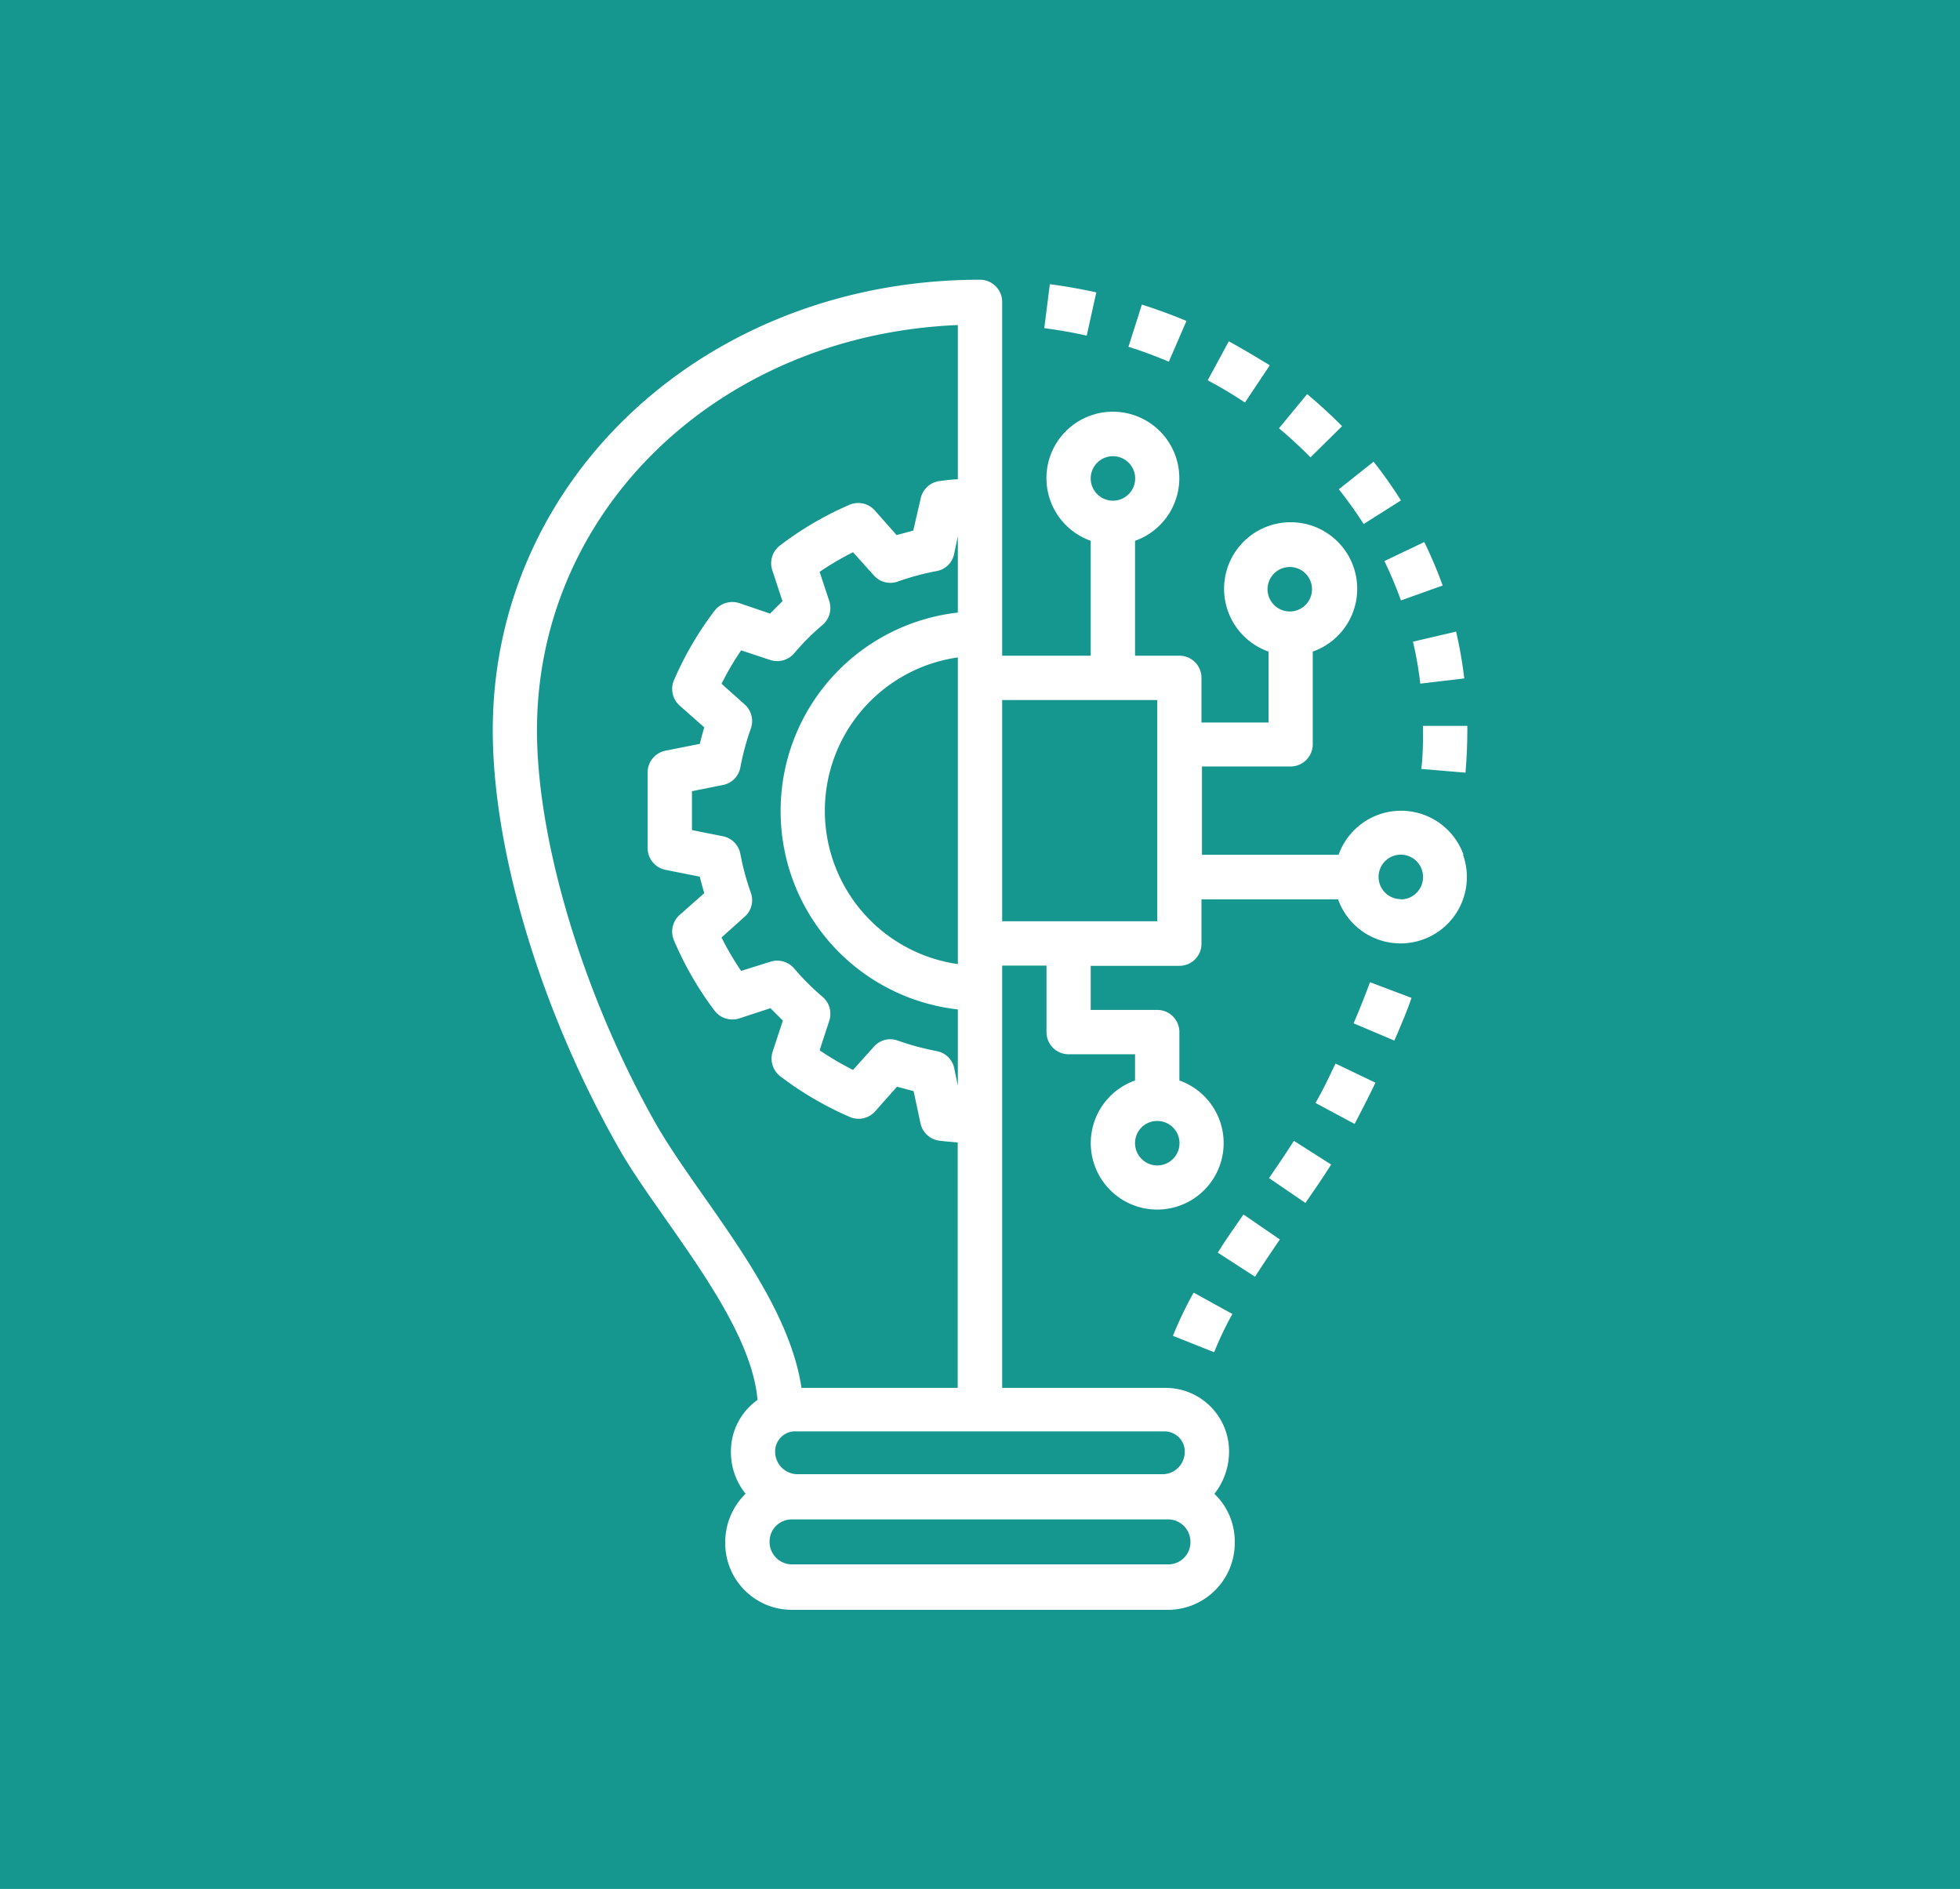 <svg id="Layer_1" data-name="Layer 1" xmlns="http://www.w3.org/2000/svg" viewBox="0 0 157.83 152.08"><defs><style>.cls-1{fill:#15978f;}.cls-2{fill:#fff;}</style></defs><title>our-offerings</title><rect class="cls-1" width="157.83" height="152.08"/><path class="cls-2" d="M113.31,67.65a5.34,5.34,0,0,0-10.06,0h-11V60.54h7.14a1.79,1.79,0,0,0,1.78-1.79h0V51.29a5.36,5.36,0,1,0-3.56,0V57H92.21V53.4a1.78,1.78,0,0,0-1.78-1.78H86.86V42.37a5.35,5.35,0,1,0-3.57,0v9.25H76.16V23.14a1.79,1.79,0,0,0-1.78-1.79h0c-22,0-39.24,15.94-39.24,36.28,0,9.66,3.83,22.45,10,33.38,1.11,2,2.55,4,4.09,6.21,3.23,4.61,6.84,9.8,7.23,14.32a5.06,5.06,0,0,0-2.14,4.24,5.28,5.28,0,0,0,1.18,3.31,5.47,5.47,0,0,0-1.64,4,5.36,5.36,0,0,0,5.35,5.35H89.54A5.39,5.39,0,0,0,94.89,123v-.06a5.3,5.3,0,0,0-1.64-3.84,5.5,5.5,0,0,0,1.18-3.42,5.11,5.11,0,0,0-5.12-5.11H76.16v-34h3.57v5.35a1.78,1.78,0,0,0,1.78,1.79h5.35v2.11a5.35,5.35,0,1,0,3.57,0v-3.9a1.78,1.78,0,0,0-1.78-1.78H83.29V76.59h7.14a1.78,1.78,0,0,0,1.78-1.78h0V71.24h11a5.34,5.34,0,1,0,10.06-3.59Zm-14-23.17a1.79,1.79,0,1,1-1.78,1.79A1.79,1.79,0,0,1,99.35,44.48ZM52.15,95.17c-1.48-2.11-2.88-4.11-3.91-5.92C42.44,79,38.7,66.57,38.7,57.63,38.7,39.84,53.44,25.78,72.59,25V37.42c-.47,0-1,.08-1.47.14A1.79,1.79,0,0,0,69.59,39L69,41.55l-1.34.36-1.77-2a1.79,1.79,0,0,0-2-.45,26.49,26.49,0,0,0-5.61,3.28,1.79,1.79,0,0,0-.63,2l.82,2.49-1,1L55,47.39A1.81,1.81,0,0,0,53,48a26.81,26.81,0,0,0-3.28,5.62,1.79,1.79,0,0,0,.45,2l2,1.77c-.13.45-.25.89-.36,1.33l-2.77.55a1.79,1.79,0,0,0-1.43,1.75v6.09a1.79,1.79,0,0,0,1.43,1.75l2.77.55c.11.44.23.88.36,1.33l-2,1.77a1.79,1.79,0,0,0-.45,2A26.81,26.81,0,0,0,53,80.2a1.81,1.81,0,0,0,2,.62L57.5,80l1,1-.82,2.49a1.81,1.81,0,0,0,.62,2,26.81,26.81,0,0,0,5.62,3.28,1.79,1.79,0,0,0,2-.45l1.77-2,1.34.36.55,2.58a1.79,1.79,0,0,0,1.53,1.41c.51.06,1,.1,1.47.14v19.76H60C59.22,105.29,55.5,99.94,52.15,95.17ZM58.32,64.1a16.06,16.06,0,0,0,14.27,16v6.14l-.29-1.4a1.77,1.77,0,0,0-1.43-1.39,20.68,20.68,0,0,1-3.11-.84,1.83,1.83,0,0,0-.61-.11,1.76,1.76,0,0,0-1.32.6l-1.68,1.87a23.38,23.38,0,0,1-2.69-1.58L62.24,81a1.79,1.79,0,0,0-.55-1.92,19.64,19.64,0,0,1-2.28-2.28,1.81,1.81,0,0,0-1.92-.54L55.14,77a23.38,23.38,0,0,1-1.58-2.69l1.87-1.68a1.77,1.77,0,0,0,.49-1.93,20.68,20.68,0,0,1-.84-3.11,1.78,1.78,0,0,0-1.4-1.43l-2.5-.5V62.53l2.5-.5a1.77,1.77,0,0,0,1.4-1.43,20.68,20.68,0,0,1,.84-3.11,1.79,1.79,0,0,0-.49-1.94l-1.87-1.67a23.38,23.38,0,0,1,1.58-2.69l2.35.78a1.81,1.81,0,0,0,1.92-.54,19.05,19.05,0,0,1,2.29-2.29,1.8,1.8,0,0,0,.54-1.91l-.78-2.36a23.38,23.38,0,0,1,2.69-1.58l1.68,1.87a1.77,1.77,0,0,0,1.93.49,20.68,20.68,0,0,1,3.11-.84,1.75,1.75,0,0,0,1.42-1.38l.3-1.41v6.13A16.07,16.07,0,0,0,58.32,64.1ZM72.59,51.76V76.45a12.47,12.47,0,0,1,0-24.69ZM91.32,123a1.78,1.78,0,0,1-1.78,1.78H59.21A1.81,1.81,0,0,1,57.43,123v-.06a1.78,1.78,0,0,1,1.78-1.78H89.54A1.8,1.8,0,0,1,91.32,123Zm-2.24-8.92a1.63,1.63,0,0,1,1.78,1.47c0,.07,0,.13,0,.19a1.79,1.79,0,0,1-1.79,1.78H59.67a1.81,1.81,0,0,1-1.79-1.85v-.06a1.61,1.61,0,0,1,1.68-1.54H89.08Zm-.43-25a1.79,1.79,0,1,1-1.79,1.78A1.78,1.78,0,0,1,88.65,89.08ZM85.08,35.56a1.79,1.79,0,1,1-1.79,1.79A1.79,1.79,0,0,1,85.08,35.56ZM88.65,73H76.16V55.19H88.65Zm19.62-1.78a1.79,1.79,0,1,1,1.78-1.78A1.79,1.79,0,0,1,108.27,71.24Z" transform="translate(4.54 1.17)"/><path class="cls-2" d="M91.58,102.9a30,30,0,0,0-1.67,3.48l3.32,1.32a26.35,26.35,0,0,1,1.47-3.08Z" transform="translate(4.54 1.17)"/><path class="cls-2" d="M95.59,96.61c-.7,1-1.4,2-2.07,3.07l3,1.94c.64-1,1.32-2,2-3Z" transform="translate(4.54 1.17)"/><path class="cls-2" d="M99.65,90.68c-.6.95-1.27,1.94-2,3l2.93,2c.74-1.06,1.44-2.09,2.07-3.09Z" transform="translate(4.54 1.17)"/><path class="cls-2" d="M103,84.46c-.51,1.07-1,2.13-1.61,3.17l3.15,1.69c.58-1.1,1.14-2.2,1.68-3.32Z" transform="translate(4.54 1.17)"/><path class="cls-2" d="M105.78,77.91c-.41,1.11-.85,2.21-1.32,3.31l3.28,1.39c.49-1.14,1-2.29,1.38-3.44Z" transform="translate(4.54 1.17)"/><path class="cls-2" d="M113.62,57.27l-3.57,0v.33c0,1,0,2-.14,3.14l3.56.3c.1-1.19.15-2.35.15-3.44Z" transform="translate(4.54 1.17)"/><path class="cls-2" d="M112.71,49.68l-3.47.81a29.48,29.48,0,0,1,.59,3.38l3.54-.42A34.15,34.15,0,0,0,112.71,49.68Z" transform="translate(4.54 1.17)"/><path class="cls-2" d="M110.15,42.47,106.94,44a32.64,32.64,0,0,1,1.33,3.17l3.36-1.2A35.11,35.11,0,0,0,110.15,42.47Z" transform="translate(4.54 1.17)"/><path class="cls-2" d="M106.07,36l-2.8,2.22c.71.9,1.38,1.83,2,2.8l3-1.9A35.85,35.85,0,0,0,106.07,36Z" transform="translate(4.54 1.17)"/><path class="cls-2" d="M100.72,30.56l-2.27,2.75c.88.74,1.73,1.52,2.54,2.34l2.54-2.51C102.64,32.24,101.7,31.38,100.72,30.56Z" transform="translate(4.54 1.17)"/><path class="cls-2" d="M94.41,26.31l-1.7,3.14a33.71,33.71,0,0,1,3,1.79l2-3C96.62,27.58,95.53,26.92,94.41,26.31Z" transform="translate(4.54 1.17)"/><path class="cls-2" d="M87.41,23.35l-1.08,3.4c1.12.35,2.21.76,3.25,1.2L91,24.67C89.83,24.18,88.63,23.74,87.41,23.35Z" transform="translate(4.54 1.17)"/><path class="cls-2" d="M80,21.71l-.45,3.54c1.15.15,2.3.35,3.42.6l.77-3.48C82.53,22.1,81.27,21.88,80,21.71Z" transform="translate(4.54 1.17)"/></svg>